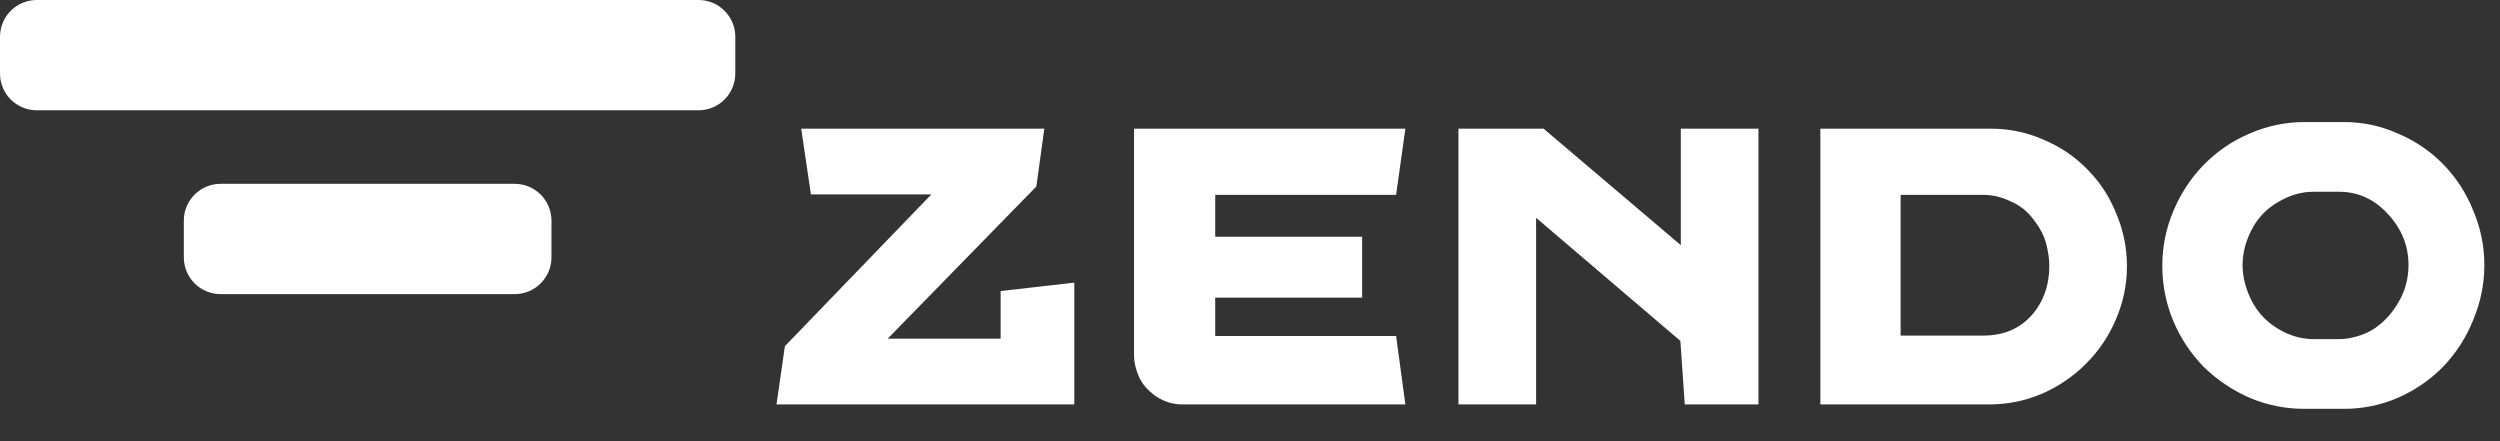 <svg width="68" height="12" viewBox="0 0 68 12" fill="none" xmlns="http://www.w3.org/2000/svg">
<rect x="0" y="0" width="68" height="12" fill="#333333" stroke="none"/>
<path d="M63.759 3.32C64.271 3.32 64.759 3.424 65.223 3.632C65.695 3.832 66.107 4.112 66.459 4.472C66.811 4.832 67.082 5.252 67.274 5.732C67.474 6.204 67.574 6.696 67.574 7.208C67.574 7.72 67.474 8.216 67.274 8.696C67.082 9.176 66.811 9.6 66.459 9.968C66.107 10.328 65.695 10.612 65.223 10.82C64.759 11.02 64.271 11.12 63.759 11.12H62.679C62.159 11.12 61.662 11.02 61.19 10.82C60.718 10.612 60.302 10.332 59.942 9.98C59.59 9.621 59.314 9.204 59.114 8.732C58.914 8.253 58.815 7.752 58.815 7.232C58.815 6.713 58.914 6.216 59.114 5.744C59.314 5.264 59.59 4.844 59.942 4.484C60.302 4.116 60.718 3.832 61.19 3.632C61.67 3.424 62.167 3.32 62.679 3.32H63.759ZM28.189 5.072L24.145 9.212H27.217V7.916L29.221 7.688V11H21.121L21.349 9.416L25.333 5.288H22.057L21.793 3.5H28.405L28.189 5.072ZM37.974 5.3H33.054V6.44H37.05V8.096H33.054V9.14H37.974L38.226 11H32.153C31.898 11 31.657 10.924 31.434 10.773C31.218 10.62 31.066 10.444 30.977 10.244C30.89 10.036 30.846 9.848 30.846 9.68V3.5H38.226L37.974 5.3ZM45.718 6.668V3.5H47.83V11H45.826L45.706 9.272L41.782 5.924V11H39.67V3.5H41.985L45.718 6.668ZM54.157 3.5C54.653 3.5 55.13 3.6 55.586 3.8C56.042 3.992 56.438 4.26 56.773 4.604C57.117 4.948 57.381 5.352 57.565 5.816C57.757 6.272 57.853 6.748 57.853 7.244C57.853 7.74 57.754 8.22 57.554 8.684C57.362 9.14 57.089 9.544 56.737 9.896C56.393 10.24 55.993 10.512 55.537 10.712C55.081 10.904 54.605 11 54.109 11H49.514V3.5H54.157ZM62.919 5.216C62.599 5.216 62.283 5.308 61.971 5.492C61.659 5.668 61.419 5.916 61.251 6.236C61.083 6.556 60.998 6.88 60.998 7.208C60.998 7.536 61.083 7.864 61.251 8.192C61.419 8.512 61.659 8.764 61.971 8.948C62.283 9.132 62.599 9.224 62.919 9.224H63.627C63.811 9.224 64.007 9.188 64.215 9.116C64.431 9.044 64.63 8.924 64.814 8.756C65.006 8.58 65.171 8.36 65.307 8.096C65.442 7.824 65.511 7.528 65.511 7.208C65.511 6.68 65.322 6.216 64.946 5.816C64.578 5.417 64.139 5.216 63.627 5.216H62.919ZM51.697 9.128H53.941C54.485 9.128 54.922 8.948 55.25 8.588C55.578 8.22 55.741 7.768 55.741 7.232C55.741 7.048 55.713 6.848 55.657 6.632C55.601 6.416 55.489 6.2 55.321 5.984C55.161 5.76 54.953 5.592 54.697 5.48C54.449 5.36 54.197 5.3 53.941 5.3H51.697V9.128ZM14 5C14.552 5 15 5.448 15 6V7C15 7.552 14.552 8 14 8H6C5.448 8 5 7.552 5 7V6C5 5.448 5.448 5 6 5H14ZM19 0C19.552 0 20 0.448 20 1V2C20 2.552 19.552 3 19 3H1C0.448 3 0 2.552 0 2V1C0 0.448 0.448 0 1 0H19Z" fill="white"/>
</svg>
